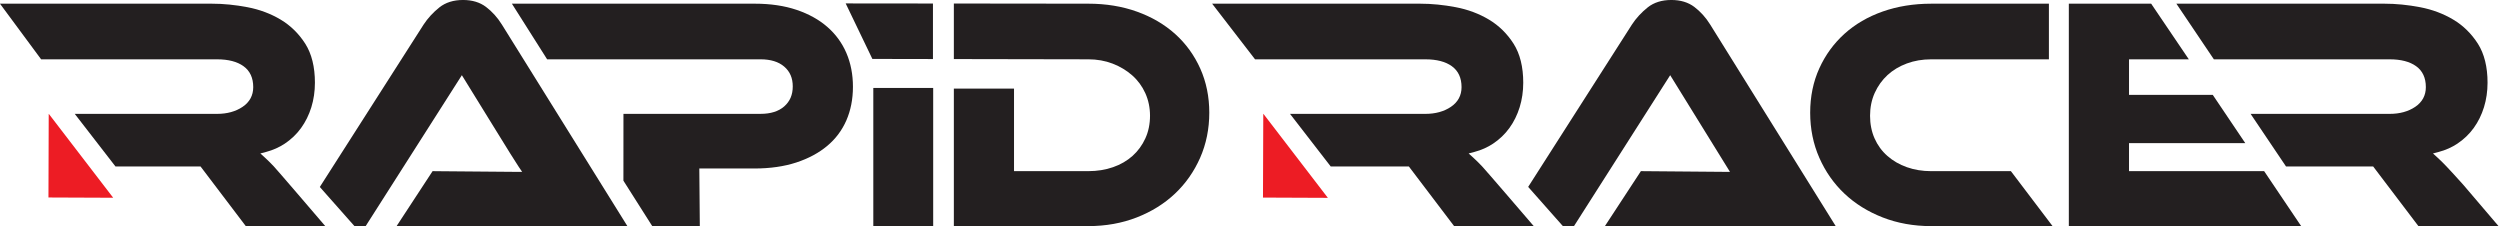 <?xml version="1.0" encoding="UTF-8" standalone="no"?>
<!DOCTYPE svg PUBLIC "-//W3C//DTD SVG 1.1//EN" "http://www.w3.org/Graphics/SVG/1.1/DTD/svg11.dtd">
<svg width="100%" height="100%" viewBox="0 0 1381 125" version="1.1" xmlns="http://www.w3.org/2000/svg" xmlns:xlink="http://www.w3.org/1999/xlink" xml:space="preserve" xmlns:serif="http://www.serif.com/" style="fill-rule:evenodd;clip-rule:evenodd;stroke-linejoin:round;stroke-miterlimit:2;">
    <g transform="matrix(4.167,0,0,4.167,457.017,112.064)">
        <path d="M0,-23.325C-1.103,-24.287 -2.475,-25.049 -4.079,-25.588C-5.69,-26.131 -7.551,-26.405 -9.612,-26.405L-41.816,-26.405L-37.145,-19.03L-8.847,-19.03C-7.516,-19.03 -6.463,-18.706 -5.719,-18.066C-4.954,-17.41 -4.583,-16.551 -4.583,-15.436C-4.583,-14.325 -4.954,-13.458 -5.716,-12.786C-6.462,-12.132 -7.516,-11.8 -8.847,-11.8L-27.027,-11.8L-27.032,-2.942L-23.211,3.08L-16.904,3.08L-16.97,-4.557L-9.652,-4.557C-7.592,-4.557 -5.729,-4.825 -4.117,-5.352C-2.511,-5.878 -1.131,-6.617 -0.017,-7.551C1.094,-8.476 1.949,-9.616 2.525,-10.939C3.102,-12.264 3.395,-13.762 3.395,-15.392C3.395,-17.02 3.102,-18.527 2.524,-19.871C1.949,-21.208 1.099,-22.37 0,-23.325" style="fill:rgb(35,31,32);fill-rule:nonzero;"/>
    </g>
    <g transform="matrix(4.167,0,0,4.167,26.918,109.24)">
        <path d="M0,-11.113C-0.001,-11.113 -0.001,-11.113 -0.002,-11.112L-0.036,-0.036L8.546,0L0.031,-11.095C0.02,-11.108 0.006,-11.113 0,-11.113" style="fill:rgb(237,28,36);fill-rule:nonzero;"/>
    </g>
    <g transform="matrix(4.167,0,0,4.167,151.204,35.083)">
        <path d="M0,13.626C-0.41,13.192 -0.808,12.799 -1.183,12.459L-1.772,11.925L-1.004,11.72C-0.099,11.48 0.731,11.11 1.464,10.623C2.313,10.059 3.041,9.361 3.627,8.55C4.214,7.74 4.672,6.813 4.988,5.795C5.302,4.776 5.461,3.685 5.461,2.547C5.461,0.453 5.032,-1.284 4.185,-2.618C3.331,-3.956 2.235,-5.031 0.929,-5.813C-0.389,-6.603 -1.871,-7.157 -3.476,-7.464C-5.095,-7.773 -6.68,-7.93 -8.189,-7.93L-36.289,-7.93L-30.834,-0.555L-7.505,-0.555C-6.018,-0.555 -4.841,-0.249 -4.007,0.355C-3.151,0.969 -2.716,1.902 -2.716,3.128C-2.716,4.236 -3.193,5.118 -4.133,5.749C-5.046,6.364 -6.181,6.676 -7.505,6.676L-26.376,6.676L-20.978,13.649L-9.701,13.649L-3.702,21.556L6.835,21.556C5.56,20.064 0.485,14.139 0,13.627L0,13.626Z" style="fill:rgb(35,31,32);fill-rule:nonzero;"/>
    </g>
    <g transform="matrix(4.167,0,0,4.167,268.463,121.071)">
        <path d="M0,-28.138C-0.805,-28.747 -1.828,-29.057 -3.04,-29.057C-4.303,-29.057 -5.359,-28.726 -6.178,-28.074C-7.013,-27.407 -7.718,-26.64 -8.272,-25.795L-22.03,-4.268L-17.437,0.919L-15.952,0.919L-3.199,-19.088L0.744,-12.699C2.981,-9.076 3.901,-7.585 4.335,-6.947L4.792,-6.273L3.979,-6.271C2.503,-6.273 -3.219,-6.325 -6.292,-6.358L-7.08,-6.367L-11.852,0.919L18.744,0.919L2.105,-25.8C1.528,-26.729 0.821,-27.516 0,-28.138" style="fill:rgb(35,31,32);fill-rule:nonzero;"/>
    </g>
    <g transform="matrix(-0.015,4.167,4.167,0.015,738.87,68.404)">
        <path d="M-1.293,-9.852L9.812,-9.852L9.817,-1.25L-1.276,-9.826C-1.289,-9.836 -1.294,-9.848 -1.293,-9.852" style="fill:rgb(237,28,36);fill-rule:nonzero;"/>
    </g>
    <g transform="matrix(4.167,0,0,4.167,813.745,39.946)">
        <path d="M0,11.292L-0.591,10.758L0.179,10.553C1.086,10.313 1.916,9.943 2.648,9.456C3.496,8.892 4.224,8.195 4.811,7.383C5.399,6.572 5.857,5.646 6.172,4.628C6.486,3.609 6.646,2.518 6.646,1.38C6.646,-0.714 6.216,-2.451 5.368,-3.785C4.519,-5.119 3.423,-6.193 2.113,-6.98C0.794,-7.77 -0.688,-8.325 -2.292,-8.631C-3.91,-8.94 -5.496,-9.097 -7.005,-9.097L-34.596,-9.097L-28.907,-1.722L-6.321,-1.722C-4.834,-1.722 -3.657,-1.416 -2.822,-0.812C-1.967,-0.197 -1.532,0.736 -1.532,1.961C-1.532,3.069 -2.01,3.951 -2.949,4.582C-3.862,5.197 -4.997,5.509 -6.321,5.509L-24.272,5.509L-18.875,12.482L-8.517,12.482L-2.517,20.389L8.04,20.389C6.762,18.897 1.681,12.984 1.185,12.46C0.764,12.015 0.364,11.622 0,11.292" style="fill:rgb(35,31,32);fill-rule:nonzero;"/>
    </g>
    <g transform="matrix(4.167,0,0,4.167,935.937,121.071)">
        <path d="M0,-28.138C-0.806,-28.747 -1.828,-29.057 -3.041,-29.057C-4.304,-29.057 -5.358,-28.726 -6.178,-28.074C-7.018,-27.403 -7.723,-26.636 -8.271,-25.796L-22.024,-4.279L-17.424,0.919L-15.951,0.919L-3.198,-19.088L4.728,-6.271L3.95,-6.273C2.265,-6.276 -4.268,-6.336 -7.081,-6.367L-11.852,0.919L18.745,0.919L2.105,-25.8C1.53,-26.728 0.822,-27.515 0,-28.138" style="fill:rgb(35,31,32);fill-rule:nonzero;"/>
    </g>
    <g transform="matrix(4.167,0,0,4.167,-1063.84,-71.005)">
        <rect x="371.072" y="28.699" width="7.937" height="18.318" style="fill:rgb(35,31,32);"/>
    </g>
    <g transform="matrix(4.167,0.008,0.008,-4.167,481.868,32.535)">
        <path d="M0.007,-0.004L8.039,-0.004L8.025,7.357L-3.545,7.347L0.007,-0.004Z" style="fill:rgb(35,31,32);fill-rule:nonzero;"/>
    </g>
    <g transform="matrix(4.167,0,0,4.167,649.243,107.993)">
        <path d="M0,-21.392C-1.41,-22.664 -3.114,-23.665 -5.067,-24.367C-7.023,-25.072 -9.195,-25.428 -11.521,-25.428L-29.358,-25.449L-29.358,-18.086L-11.521,-18.053C-10.378,-18.053 -9.299,-17.862 -8.313,-17.484C-7.326,-17.101 -6.452,-16.577 -5.715,-15.926C-4.974,-15.273 -4.388,-14.476 -3.974,-13.557C-3.562,-12.641 -3.353,-11.638 -3.353,-10.573C-3.353,-9.478 -3.562,-8.466 -3.975,-7.566C-4.387,-6.665 -4.958,-5.885 -5.673,-5.246C-6.389,-4.603 -7.257,-4.101 -8.256,-3.754C-9.252,-3.405 -10.352,-3.229 -11.521,-3.229L-21.382,-3.229L-21.382,-14.171L-29.358,-14.171L-29.358,4.057L-11.521,4.057C-9.223,4.057 -7.066,3.67 -5.113,2.908C-3.161,2.148 -1.455,1.087 -0.044,-0.246C1.364,-1.573 2.486,-3.173 3.293,-5.004C4.096,-6.832 4.504,-8.841 4.504,-10.975C4.504,-13.079 4.104,-15.043 3.314,-16.812C2.523,-18.581 1.408,-20.122 0,-21.392" style="fill:rgb(35,31,32);fill-rule:nonzero;"/>
    </g>
    <g transform="matrix(4.167,0,0,4.167,1066.72,32.402)">
        <path d="M0,14.913C-1.144,14.913 -2.223,14.737 -3.207,14.388C-4.19,14.04 -5.059,13.539 -5.787,12.897C-6.519,12.256 -7.091,11.474 -7.488,10.574C-7.887,9.675 -8.088,8.664 -8.088,7.569C-8.088,6.472 -7.88,5.452 -7.468,4.539C-7.055,3.624 -6.483,2.828 -5.771,2.173C-5.056,1.517 -4.193,1.001 -3.209,0.637C-2.224,0.273 -1.145,0.089 0,0.089L15.622,0.089L15.622,-7.286L0,-7.286C-2.301,-7.286 -4.459,-6.938 -6.415,-6.248C-8.368,-5.56 -10.072,-4.566 -11.481,-3.294C-12.891,-2.022 -14.013,-0.482 -14.815,1.285C-15.618,3.051 -16.025,5.03 -16.025,7.167C-16.025,9.304 -15.618,11.311 -14.814,13.138C-14.01,14.968 -12.888,16.568 -11.479,17.896C-10.068,19.229 -8.363,20.29 -6.409,21.05C-4.456,21.812 -2.299,22.199 0,22.199L16.108,22.199L10.583,14.913L0,14.913Z" style="fill:rgb(35,31,32);fill-rule:nonzero;"/>
    </g>
    <g transform="matrix(4.167,0,0,4.167,1176.07,32.402)">
        <path d="M0,14.913L0,11.196L15.411,11.197L11.104,4.804L0,4.804L0,0.089L7.928,0.089L2.936,-7.286L-7.979,-7.286L-7.978,22.199L22.821,22.199L17.913,14.913L0,14.913Z" style="fill:rgb(35,31,32);fill-rule:nonzero;"/>
    </g>
    <g transform="matrix(4.167,0,0,4.167,1351.37,35.079)">
        <path d="M0,13.628C-0.421,13.185 -0.819,12.792 -1.187,12.46L-1.775,11.926L-1.006,11.721C-0.1,11.481 0.731,11.111 1.462,10.624C2.31,10.06 3.037,9.362 3.626,8.55C4.212,7.741 4.67,6.814 4.986,5.795C5.3,4.777 5.46,3.686 5.46,2.548C5.46,0.454 5.03,-1.283 4.183,-2.617C3.33,-3.953 2.235,-5.029 0.926,-5.812C-0.391,-6.601 -1.873,-7.156 -3.478,-7.463C-5.097,-7.772 -6.683,-7.929 -8.191,-7.929L-35.789,-7.929L-30.821,-0.554L-7.507,-0.554C-6.021,-0.554 -4.844,-0.248 -4.009,0.357C-3.153,0.971 -2.719,1.903 -2.719,3.129C-2.719,4.237 -3.195,5.119 -4.135,5.75C-5.048,6.365 -6.183,6.677 -7.507,6.677L-25.951,6.677L-21.255,13.65L-9.703,13.65L-3.704,21.557L6.918,21.557L2.229,16.06C1.286,15.012 0.557,14.215 0,13.628" style="fill:rgb(35,31,32);fill-rule:nonzero;"/>
    </g>
</svg>
